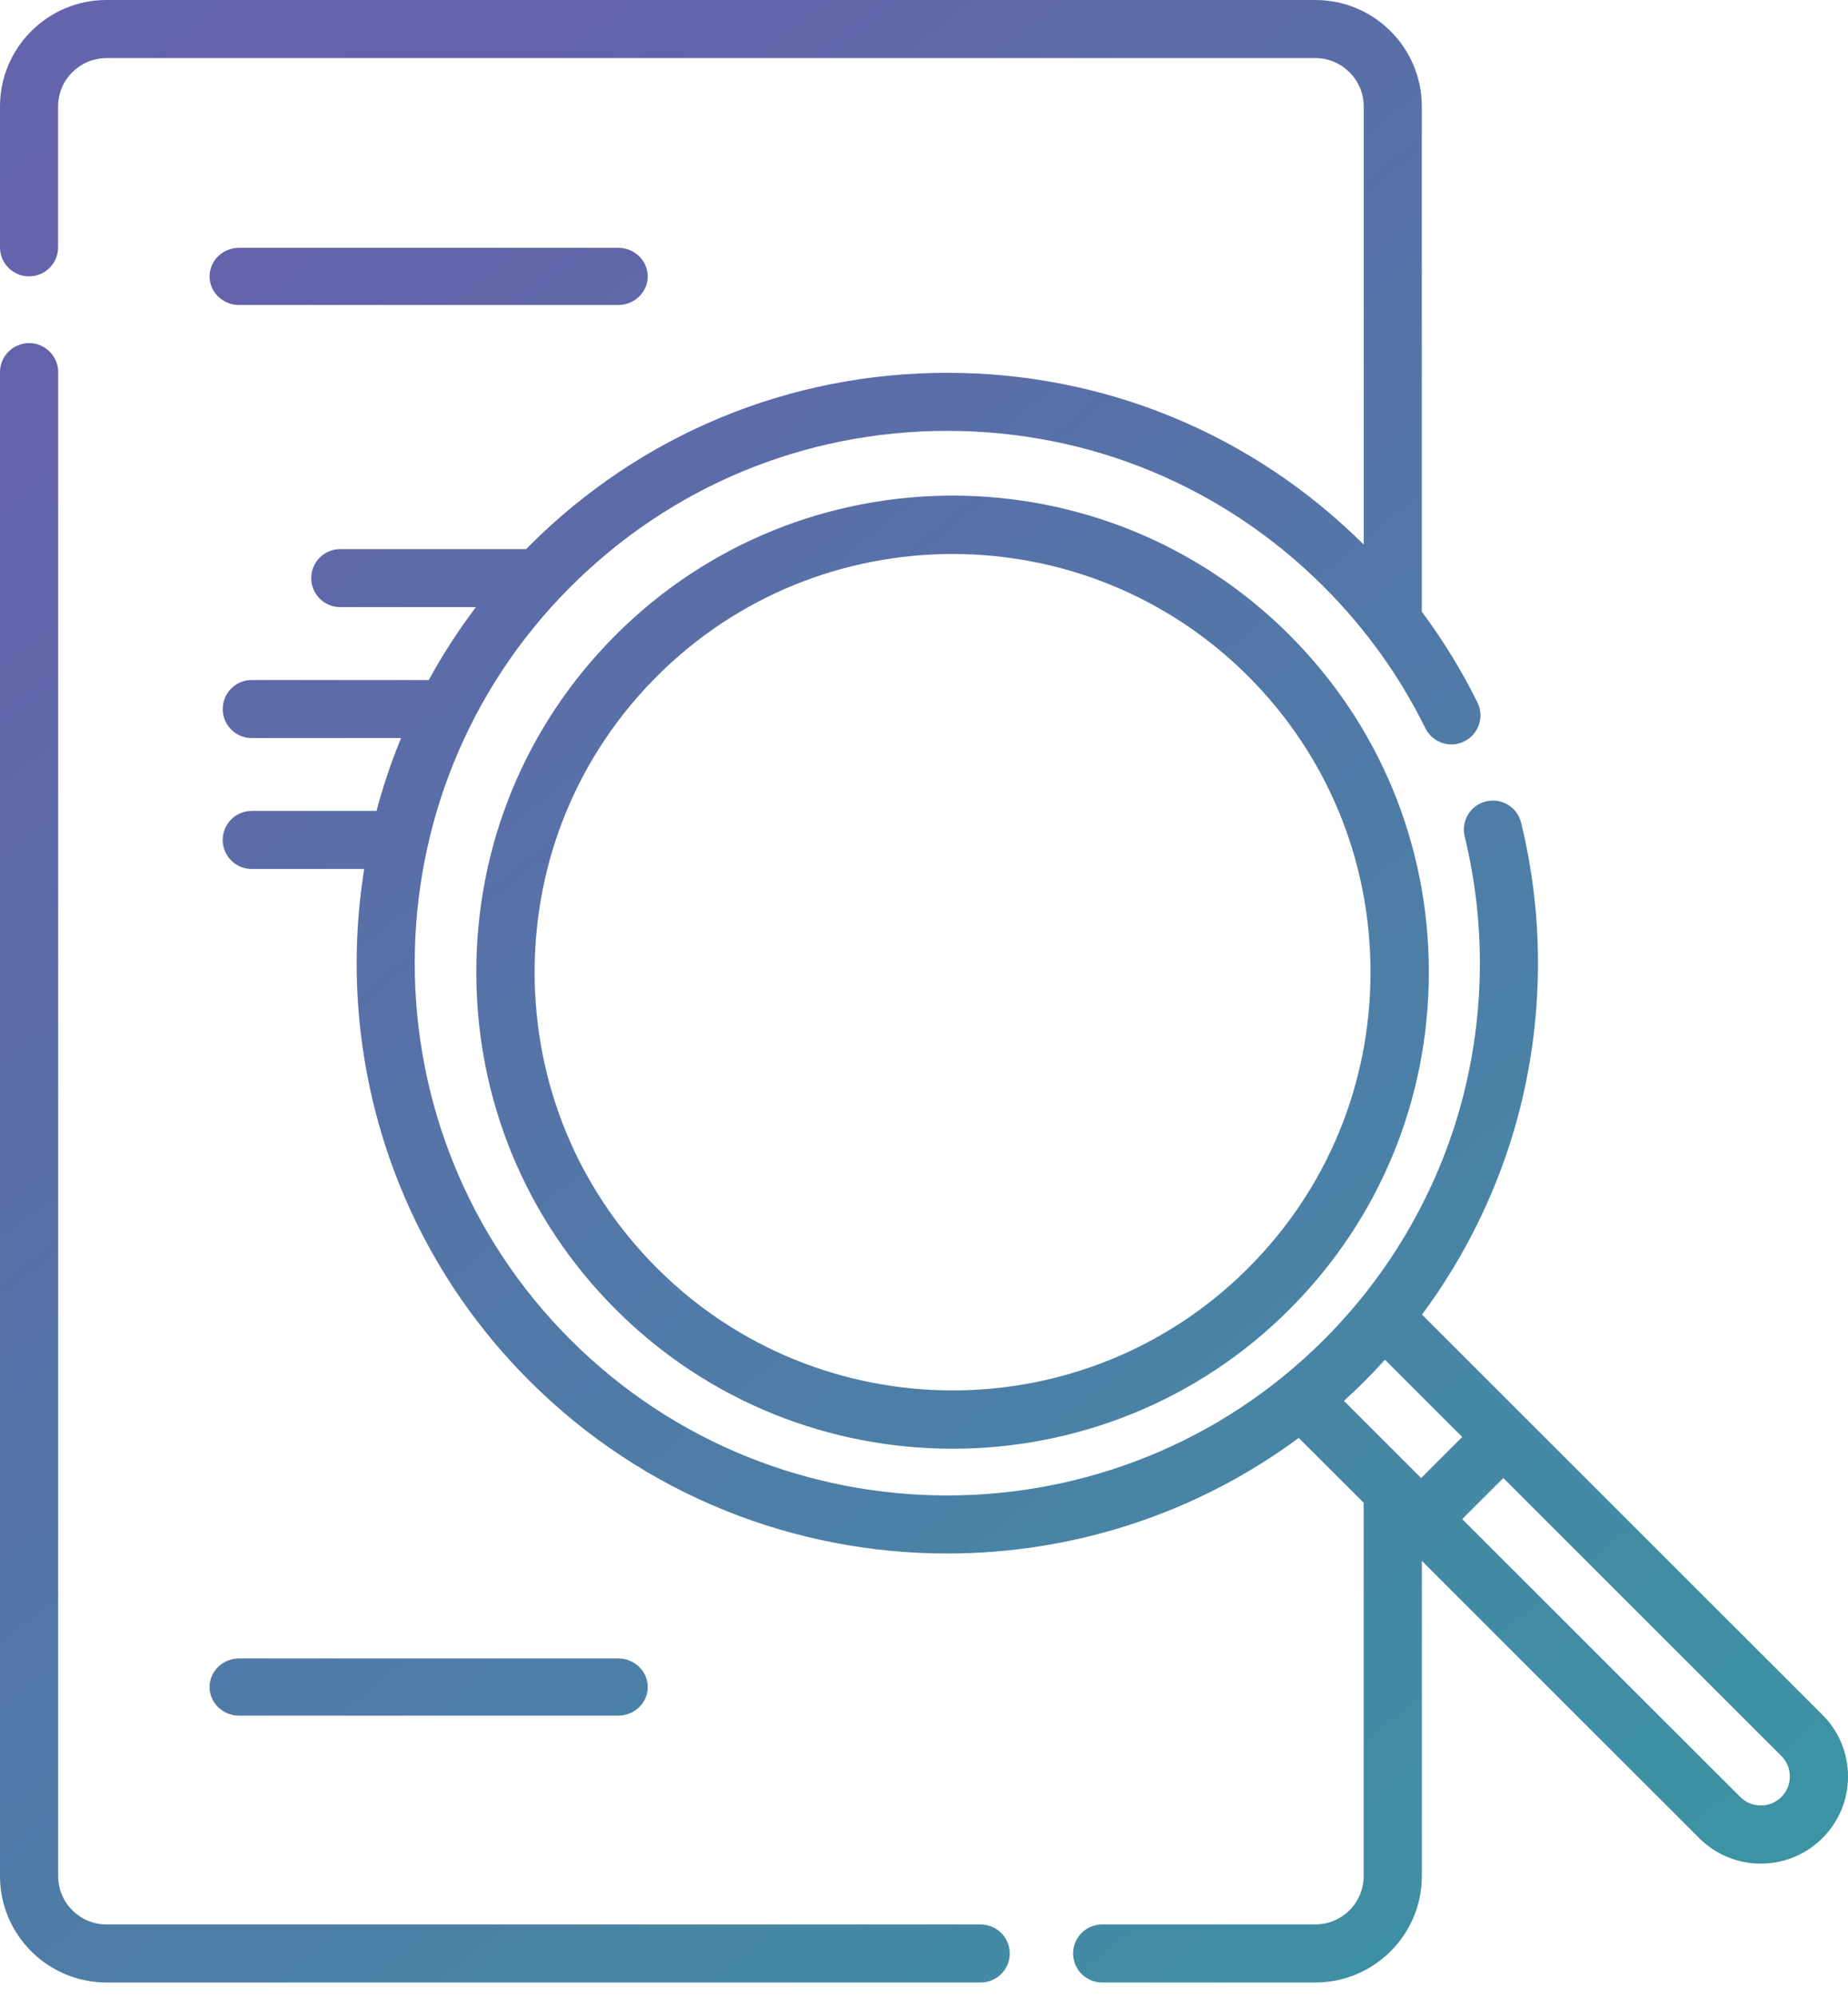 <svg xmlns="http://www.w3.org/2000/svg" width="50" height="54" viewBox="0 0 50 54">
    <defs>
        <linearGradient id="yxt2pp20oa" x1="361.537%" x2="-310.261%" y1="384.948%" y2="-307.726%">
            <stop offset="0%" stop-color="#6462AA"/>
            <stop offset="33.452%" stop-color="#20B69E"/>
            <stop offset="51.202%" stop-color="#6462AA"/>
            <stop offset="100%" stop-color="#4CA7DA"/>
        </linearGradient>
    </defs>
    <g fill="none" fill-rule="evenodd">
        <g fill="url(#yxt2pp20oa)" fill-rule="nonzero" transform="translate(-41, -377)">
            <path d="M41.787 386.278c.435 0 .787.352.787.785v40.67c0 .72.587 1.306 1.31 1.306h23.649c.434 0 .787.351.787.784 0 .434-.353.785-.787.785h-23.65c-1.59 0-2.883-1.29-2.883-2.875v-40.67c0-.433.352-.785.787-.785zM76.589 377c1.588 0 2.88 1.29 2.88 2.877v13.664c.575.772 1.08 1.592 1.506 2.456.192.389.031.86-.358 1.051-.39.192-.861.032-1.053-.358-.696-1.412-1.62-2.698-2.745-3.822-2.722-2.72-6.341-4.217-10.191-4.217-3.85 0-7.47 1.498-10.192 4.217-5.62 5.613-5.62 14.747 0 20.36 5.62 5.613 14.764 5.613 20.383 0 1.783-1.78 3.07-3.999 3.723-6.415.633-2.345.663-4.833.087-7.193-.103-.422.155-.847.577-.95.422-.102.847.156.95.577.64 2.617.606 5.375-.096 7.975-.519 1.921-1.401 3.728-2.586 5.326l2.753 2.75.003.003 8.08 8.07c.445.445.69 1.037.69 1.666 0 .63-.245 1.22-.69 1.666l-.139.127c-.426.364-.963.563-1.53.563-.63 0-1.222-.245-1.667-.69l-7.504-7.496v8.524c0 1.586-1.293 2.877-2.88 2.877H70.82c-.434 0-.786-.351-.786-.785 0-.434.352-.785.786-.785h5.768c.721 0 1.308-.587 1.308-1.307v-10.095l-1.757-1.754c-2.814 2.083-6.163 3.126-9.512 3.126-4.094 0-8.187-1.556-11.303-4.67-3.767-3.762-5.256-8.95-4.47-13.84h-3.042c-.434 0-.786-.352-.786-.785 0-.434.352-.786.786-.786h3.375c.177-.667.399-1.325.664-1.969h-4.039c-.434 0-.786-.351-.786-.785 0-.434.352-.785.786-.785h4.789c.372-.68.797-1.339 1.275-1.97h-3.669c-.434 0-.786-.351-.786-.785 0-.434.352-.785.786-.785h5.029l.088-.09c3.019-3.016 7.033-4.677 11.303-4.677 4.254 0 8.254 1.649 11.27 4.644v-11.848c0-.72-.588-1.306-1.309-1.306H43.881c-.722 0-1.309.586-1.309 1.306v3.81c0 .434-.352.786-.786.786-.434 0-.786-.352-.786-.785v-3.81c0-1.587 1.292-2.878 2.88-2.878zm5.085 39.967l-1.112 1.11 7.524 7.515c.148.148.346.23.556.23.21 0 .407-.082.555-.23.149-.148.23-.345.23-.555 0-.21-.081-.407-.23-.555l-7.523-7.515zm-23.95 4.878c.443 0 .802.347.802.774 0 .427-.359.773-.801.773H47.47c-.442 0-.8-.346-.8-.773 0-.427.358-.774.8-.774zm20.748-8.077c-.176.194-.355.385-.54.57-.187.187-.377.367-.57.542l2.089 2.087 1.111-1.11zm-20.815-19.596c5.027-5.027 13.206-5.027 18.232 0 2.432 2.432 3.77 5.67 3.77 9.117 0 3.447-1.338 6.685-3.77 9.116-2.513 2.514-5.814 3.77-9.116 3.77-3.301 0-6.603-1.256-9.116-3.77-2.431-2.431-3.77-5.669-3.77-9.116 0-3.448 1.339-6.685 3.77-9.117zm9.116-2.192c-2.897 0-5.794 1.103-8 3.308-2.133 2.134-3.308 4.975-3.308 8 0 3.026 1.175 5.867 3.308 8 2.206 2.206 5.103 3.309 8 3.31 2.898 0 5.794-1.103 8-3.31 2.133-2.133 3.308-4.974 3.308-8 0-3.025-1.175-5.866-3.308-8-2.205-2.205-5.103-3.308-8-3.308zm-9.048-8.279c.442 0 .8.346.8.773 0 .427-.358.773-.8.773H47.47c-.442 0-.8-.346-.8-.773 0-.427.358-.773.8-.773z"/>
        </g>
    </g>
</svg>

